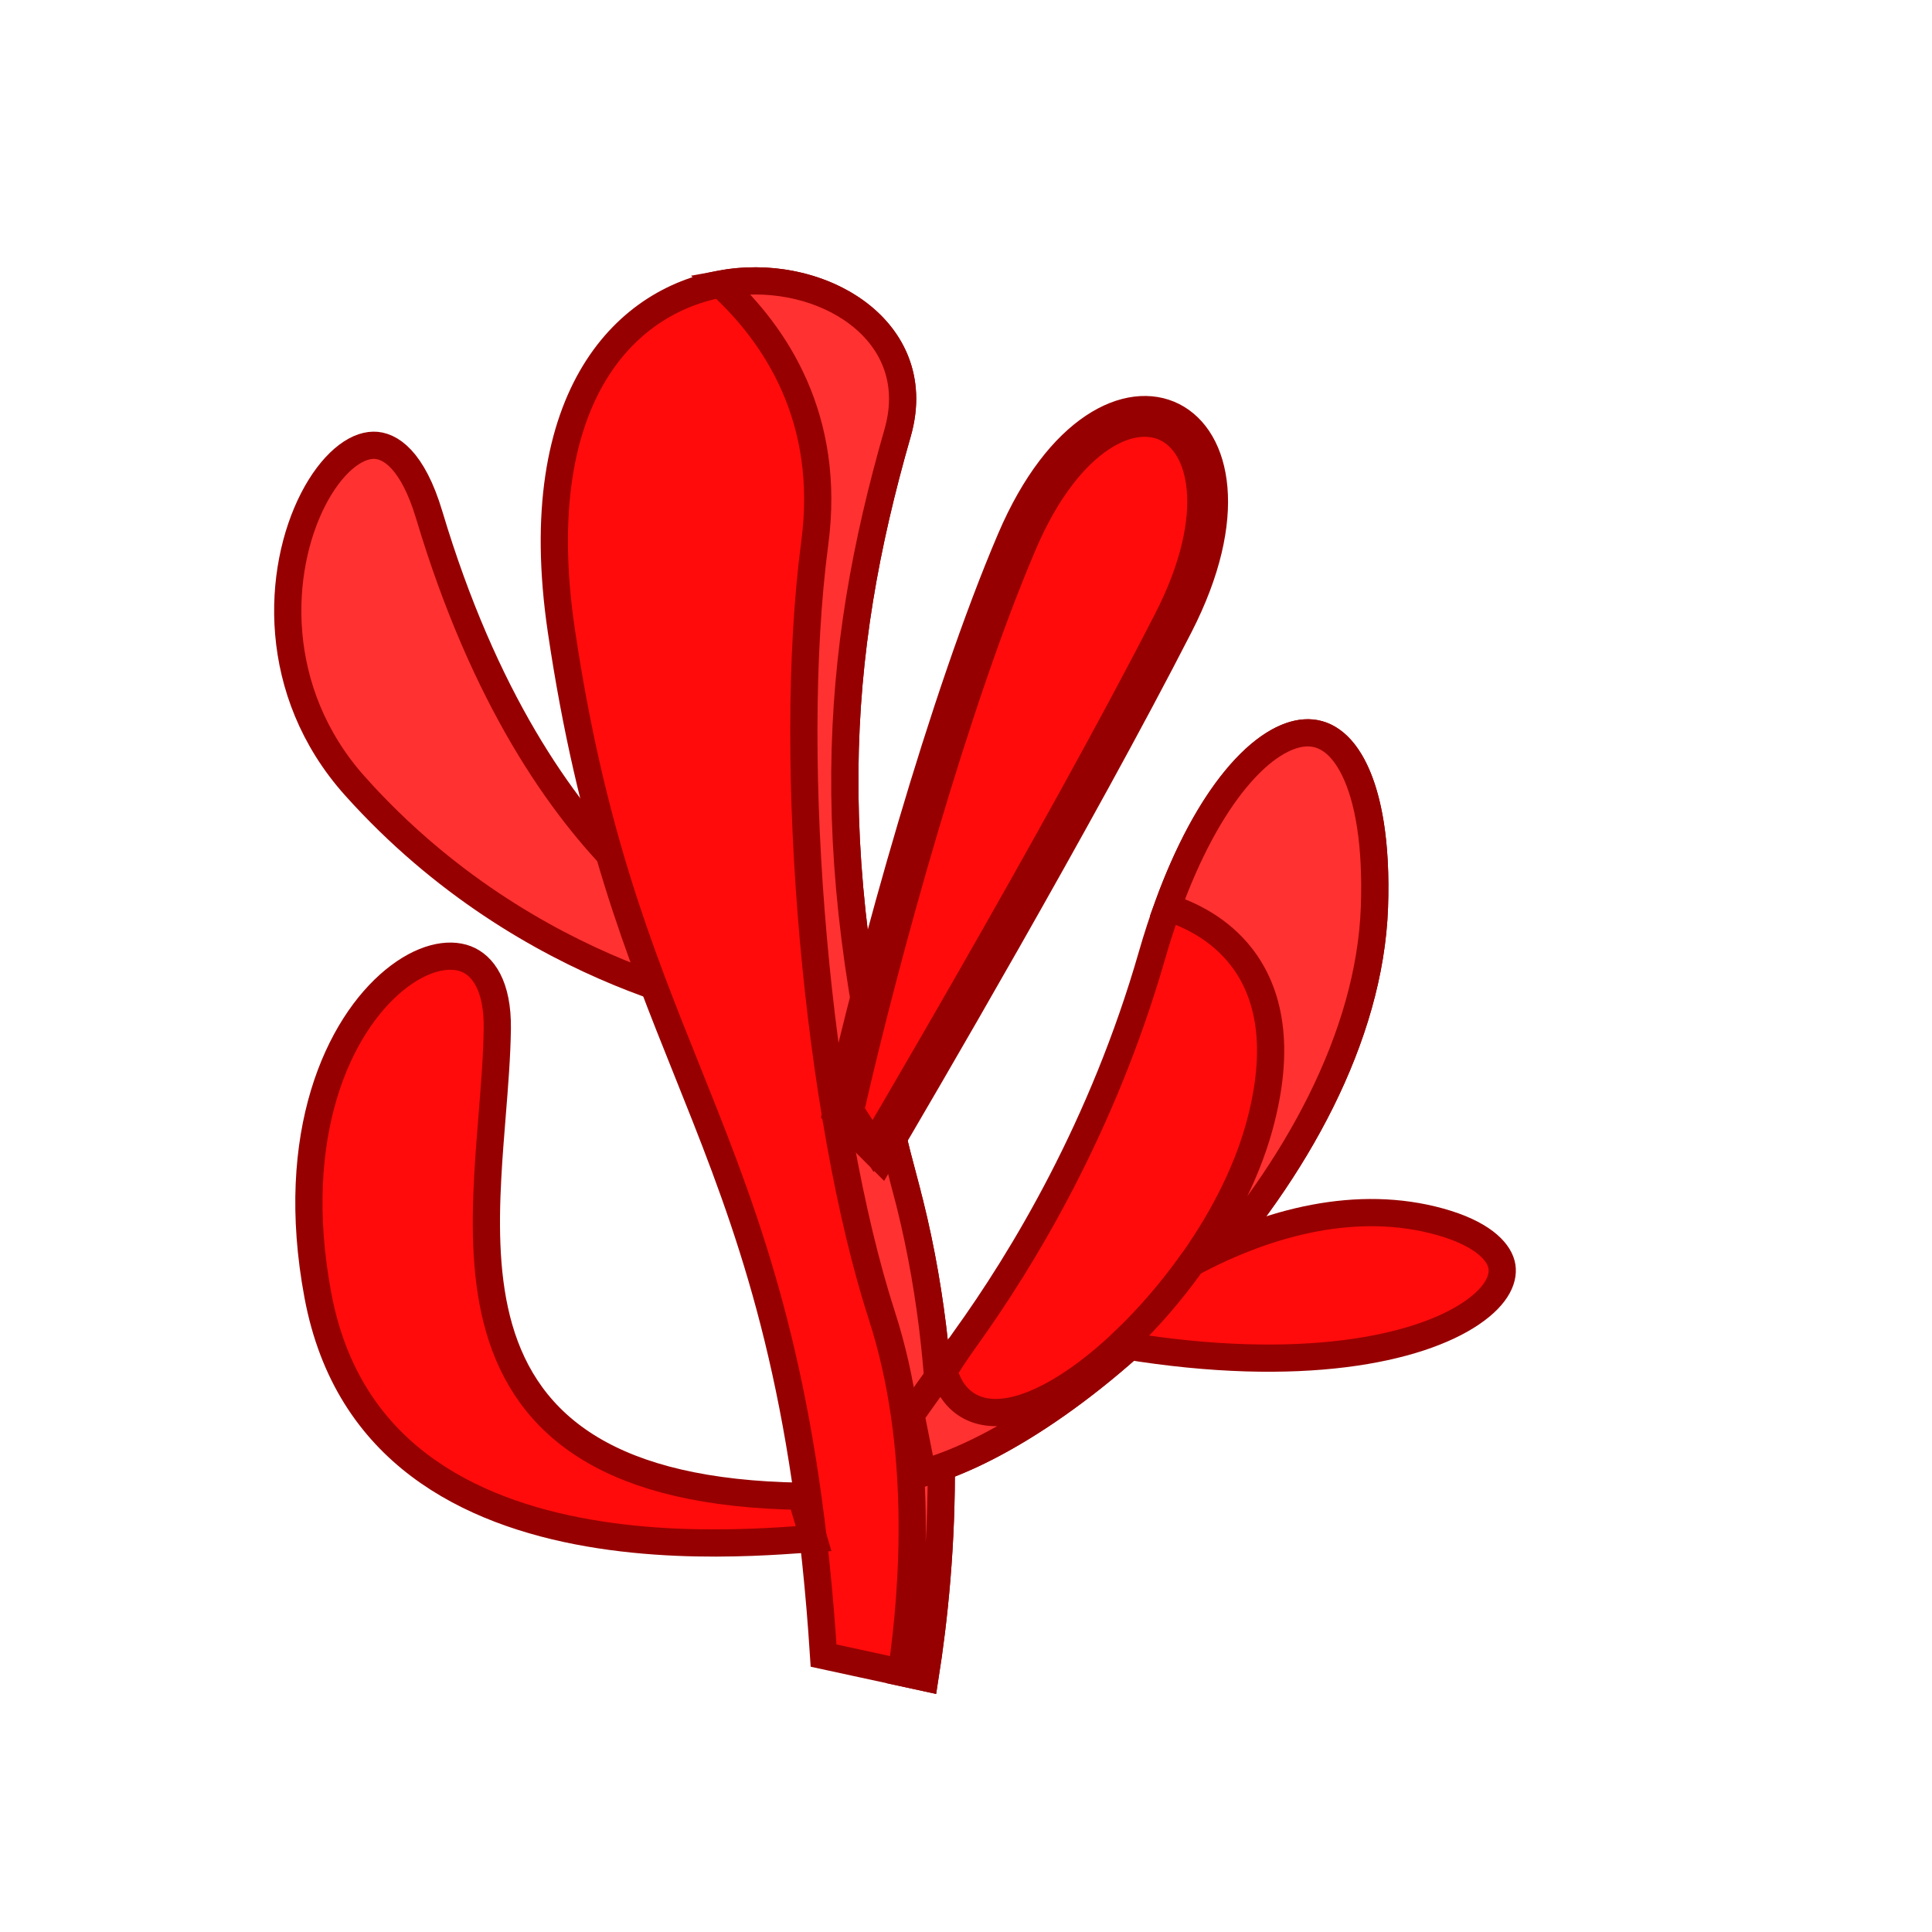 <svg width="71" height="71" viewBox="0 0 71 71" fill="none" xmlns="http://www.w3.org/2000/svg">
  <g transform="rotate(55 33 33)">
    <path
      d="M18.197 46.986L18.254 47.462L18.197 46.986C13.542 47.546 10.03 44.771 8.673 42.202C8.336 41.564 8.144 40.959 8.091 40.44C8.039 39.919 8.13 39.52 8.316 39.247C8.655 38.748 9.569 38.367 11.597 39.04C18.256 41.248 23.161 41.228 26.423 40.636C28.052 40.341 29.266 39.903 30.08 39.535C30.487 39.351 30.793 39.184 31.001 39.061C31.01 39.056 31.02 39.05 31.029 39.044L32.865 40.268C32.714 40.411 32.523 40.587 32.293 40.788C31.63 41.365 30.644 42.151 29.355 42.973C26.777 44.619 22.999 46.408 18.197 46.986Z"
      fill="#FF3131" stroke="#970000" />
    <path
      d="M18.992 23.208L18.992 23.208C24.343 29.822 30.257 34.653 41.797 38.839L41.797 38.839C48.619 41.312 53.91 45.601 57.038 48.621C56.565 49.058 56.341 49.265 56.118 49.471C55.78 49.784 55.441 50.097 54.239 51.209C46.017 46.207 40.652 44.636 35.493 43.398C34.906 43.257 34.322 43.121 33.737 42.984C29.147 41.912 24.511 40.828 17.855 37.498C13.877 35.508 11.737 33.22 10.789 31.056C9.845 28.9 10.06 26.814 10.897 25.154C11.741 23.482 13.206 22.258 14.733 21.828C16.235 21.405 17.805 21.741 18.992 23.208Z"
      fill="#FF0B0B" stroke="#970000" />
    <path
      d="M18.992 23.208L18.992 23.208C24.343 29.822 30.257 34.653 41.797 38.838L41.797 38.839C48.619 41.312 53.91 45.601 57.038 48.621L56.389 49.221C54.059 47.026 50.005 43.755 45.238 42.29C37.925 40.043 26.615 33.581 20.56 28.022C17.156 24.896 13.46 24.812 10.775 25.409C11.507 23.797 12.818 22.556 14.246 21.992C15.897 21.341 17.683 21.59 18.992 23.208Z"
      fill="#FF3131" stroke="#970000" />
    <path
      d="M50.77 31.942C51.876 36.759 51.832 41.486 50.856 44.315L49.176 43.297C49.16 43.278 49.139 43.252 49.113 43.218C49.039 43.12 48.925 42.959 48.784 42.722C48.502 42.249 48.11 41.472 47.697 40.289C46.497 36.848 44.199 31.653 40.082 26.564C38.365 24.437 37.28 22.509 36.728 20.918C36.17 19.307 36.184 18.122 36.531 17.413C36.699 17.07 36.947 16.827 37.275 16.68C37.61 16.529 38.057 16.464 38.632 16.537C39.792 16.686 41.379 17.386 43.322 18.852C47.145 21.735 49.592 26.814 50.77 31.942Z"
      fill="#FF0B0B" stroke="#970000" />
    <path
      d="M48.619 42.906C48.501 42.574 48.344 42.133 48.146 41.57C48.37 41.655 48.588 41.709 48.801 41.731C49.417 41.795 49.943 41.583 50.339 41.165C50.716 40.766 50.956 40.204 51.099 39.577C51.245 38.944 51.301 38.203 51.281 37.404C51.199 34.231 49.893 29.857 47.532 26.982L47.532 26.982C45.556 24.578 43.653 23.825 42.014 23.904C40.712 23.968 39.662 24.554 38.965 25.086C37.701 23.29 36.918 21.677 36.546 20.345C36.139 18.889 36.242 17.853 36.62 17.251C36.968 16.697 37.643 16.375 38.775 16.558C39.923 16.744 41.459 17.447 43.322 18.852C47.145 21.735 49.592 26.814 50.77 31.942C51.885 36.799 51.831 41.564 50.832 44.384L48.834 43.505C48.786 43.373 48.715 43.176 48.619 42.906Z"
      fill="#FF3131" stroke="#970000" />
    <path
      d="M24.987 21.768C23.84 19.921 23.416 18.363 23.441 17.204C23.466 16.048 23.929 15.326 24.532 15.004C25.14 14.679 26.034 14.684 27.078 15.289C28.12 15.893 29.272 17.081 30.298 19.021L30.298 19.021C32.406 23.003 34.9 28.175 36.87 32.356C37.854 34.445 38.706 36.286 39.313 37.603C39.57 38.163 39.783 38.628 39.943 38.978L38.402 38.917C34.381 34.48 28.284 27.075 24.987 21.768ZM24.987 21.768L24.563 22.032M24.987 21.768L24.563 22.032M24.563 22.032C19.84 14.426 26.515 10.802 30.74 18.787C34.465 25.824 39.386 36.551 40.502 39L38.173 39.408C34.147 34.982 27.921 27.44 24.563 22.032Z"
      fill="#FF0B0B" stroke="#970000" />
    <path
      d="M54.171 23.509L54.171 23.509C55.373 22.521 56.249 22.369 56.743 22.552C57.198 22.72 57.605 23.292 57.586 24.496C57.55 26.835 55.85 30.902 51.258 35.607L51.108 35.516C50.93 34.335 50.618 33.079 50.18 31.848C50.562 28.632 51.755 25.494 54.171 23.509Z"
      fill="#FF0B0B" stroke="#970000" />
    <path
      d="M28.494 47.82L28.494 47.82C29.316 48.413 30.131 49.089 30.979 49.79C31.553 50.265 32.141 50.752 32.756 51.234C34.246 52.402 35.843 53.495 37.557 54.079C39.29 54.669 41.141 54.737 43.107 53.862C44.987 53.025 46.929 51.343 48.968 48.529L50.507 49.045C50.467 49.111 50.424 49.181 50.38 49.256C50.362 49.285 50.344 49.314 50.326 49.345C50.071 49.77 49.735 50.331 49.319 50.975C48.427 52.357 47.175 54.111 45.598 55.695C44.02 57.281 42.138 58.674 39.99 59.368C37.857 60.057 35.435 60.065 32.733 58.838C27.222 56.337 25.056 52.508 24.857 49.903C24.755 48.58 25.156 47.672 25.733 47.286C26.274 46.924 27.197 46.885 28.494 47.82Z"
      fill="#FF0B0B" stroke="#970000" />
  </g>
</svg>